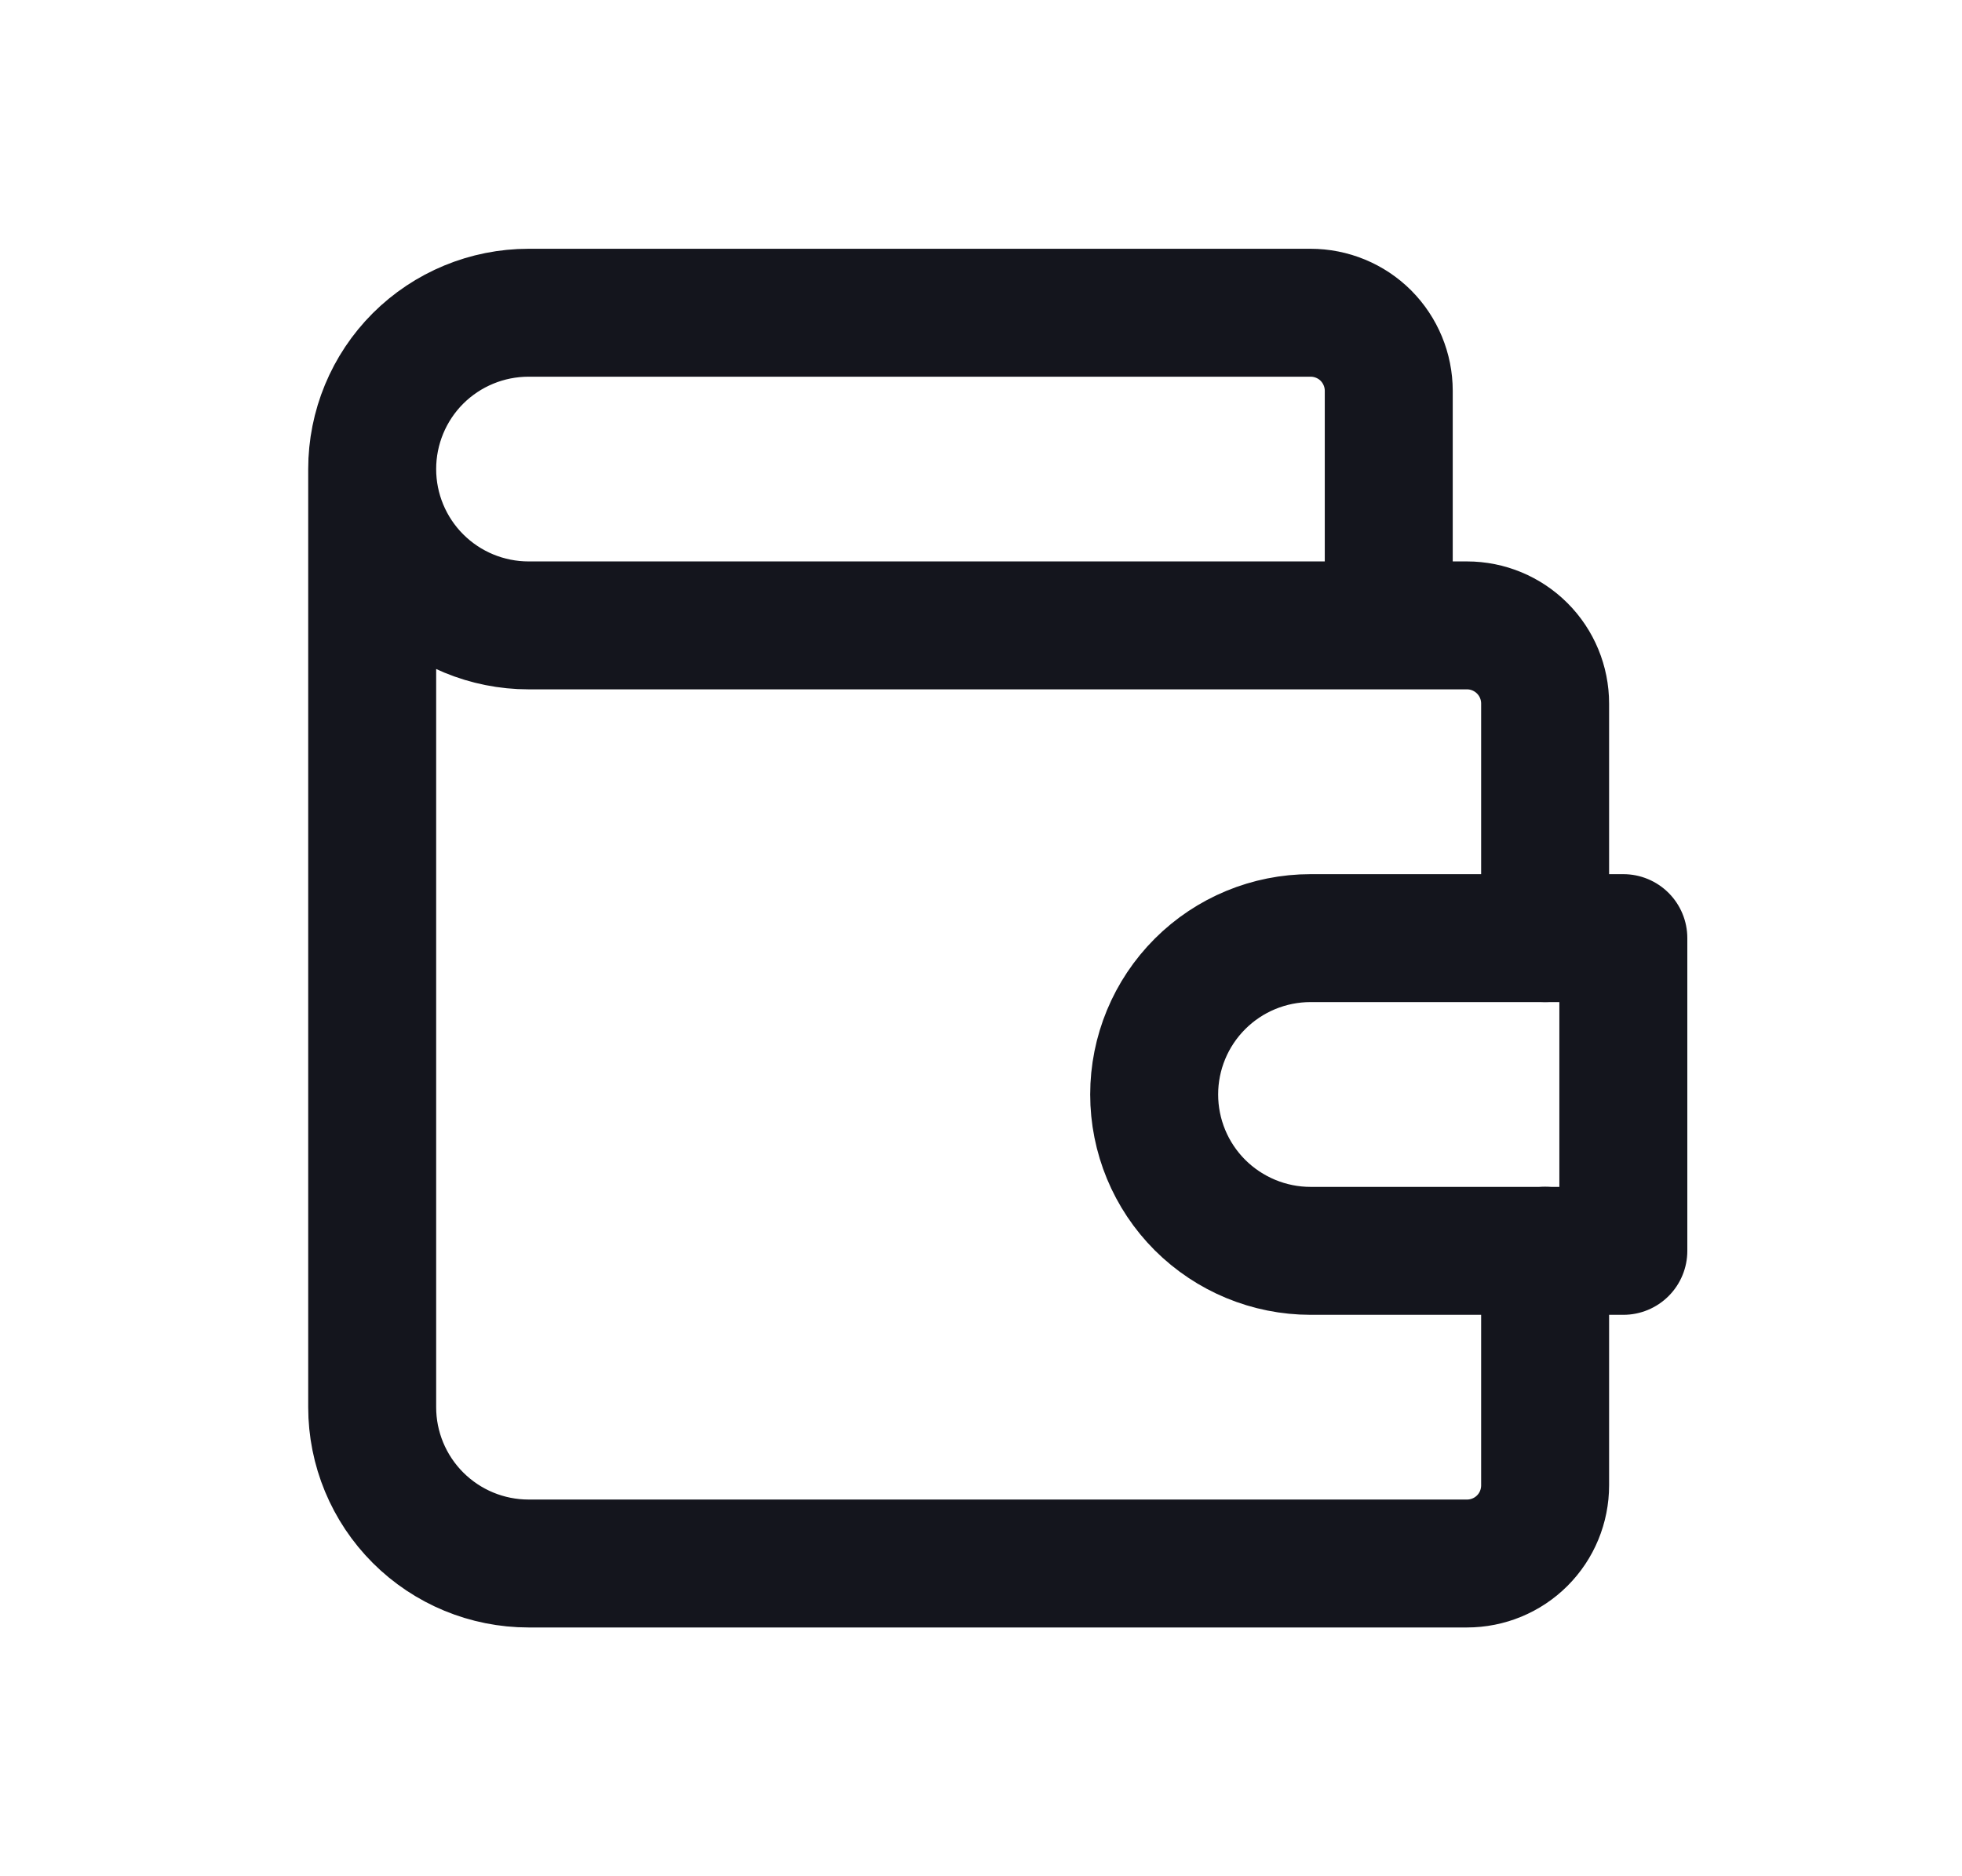 <svg width="23" height="22" viewBox="0 0 23 22" fill="none" xmlns="http://www.w3.org/2000/svg">
<path d="M16.28 7.333V4.583C16.28 4.34 16.183 4.107 16.012 3.935C15.84 3.763 15.606 3.667 15.363 3.667H6.197C5.71 3.667 5.244 3.86 4.9 4.203C4.556 4.547 4.363 5.014 4.363 5.5M4.363 5.5C4.363 5.986 4.556 6.452 4.9 6.796C5.244 7.14 5.71 7.333 6.197 7.333H17.197C17.44 7.333 17.673 7.43 17.845 7.602C18.017 7.774 18.113 8.007 18.113 8.25V11M4.363 5.5V16.5C4.363 16.986 4.556 17.452 4.9 17.796C5.244 18.14 5.71 18.333 6.197 18.333H17.197C17.44 18.333 17.673 18.237 17.845 18.065C18.017 17.893 18.113 17.66 18.113 17.416V14.666" stroke="#14151D" stroke-width="1.5" stroke-linecap="round" stroke-linejoin="round"/>
<path d="M19.03 11V14.667H15.364C14.877 14.667 14.411 14.473 14.067 14.13C13.723 13.786 13.53 13.32 13.53 12.833C13.53 12.347 13.723 11.881 14.067 11.537C14.411 11.193 14.877 11 15.364 11H19.03Z" stroke="#14151D" stroke-width="1.5" stroke-linecap="round" stroke-linejoin="round"/>
</svg>
